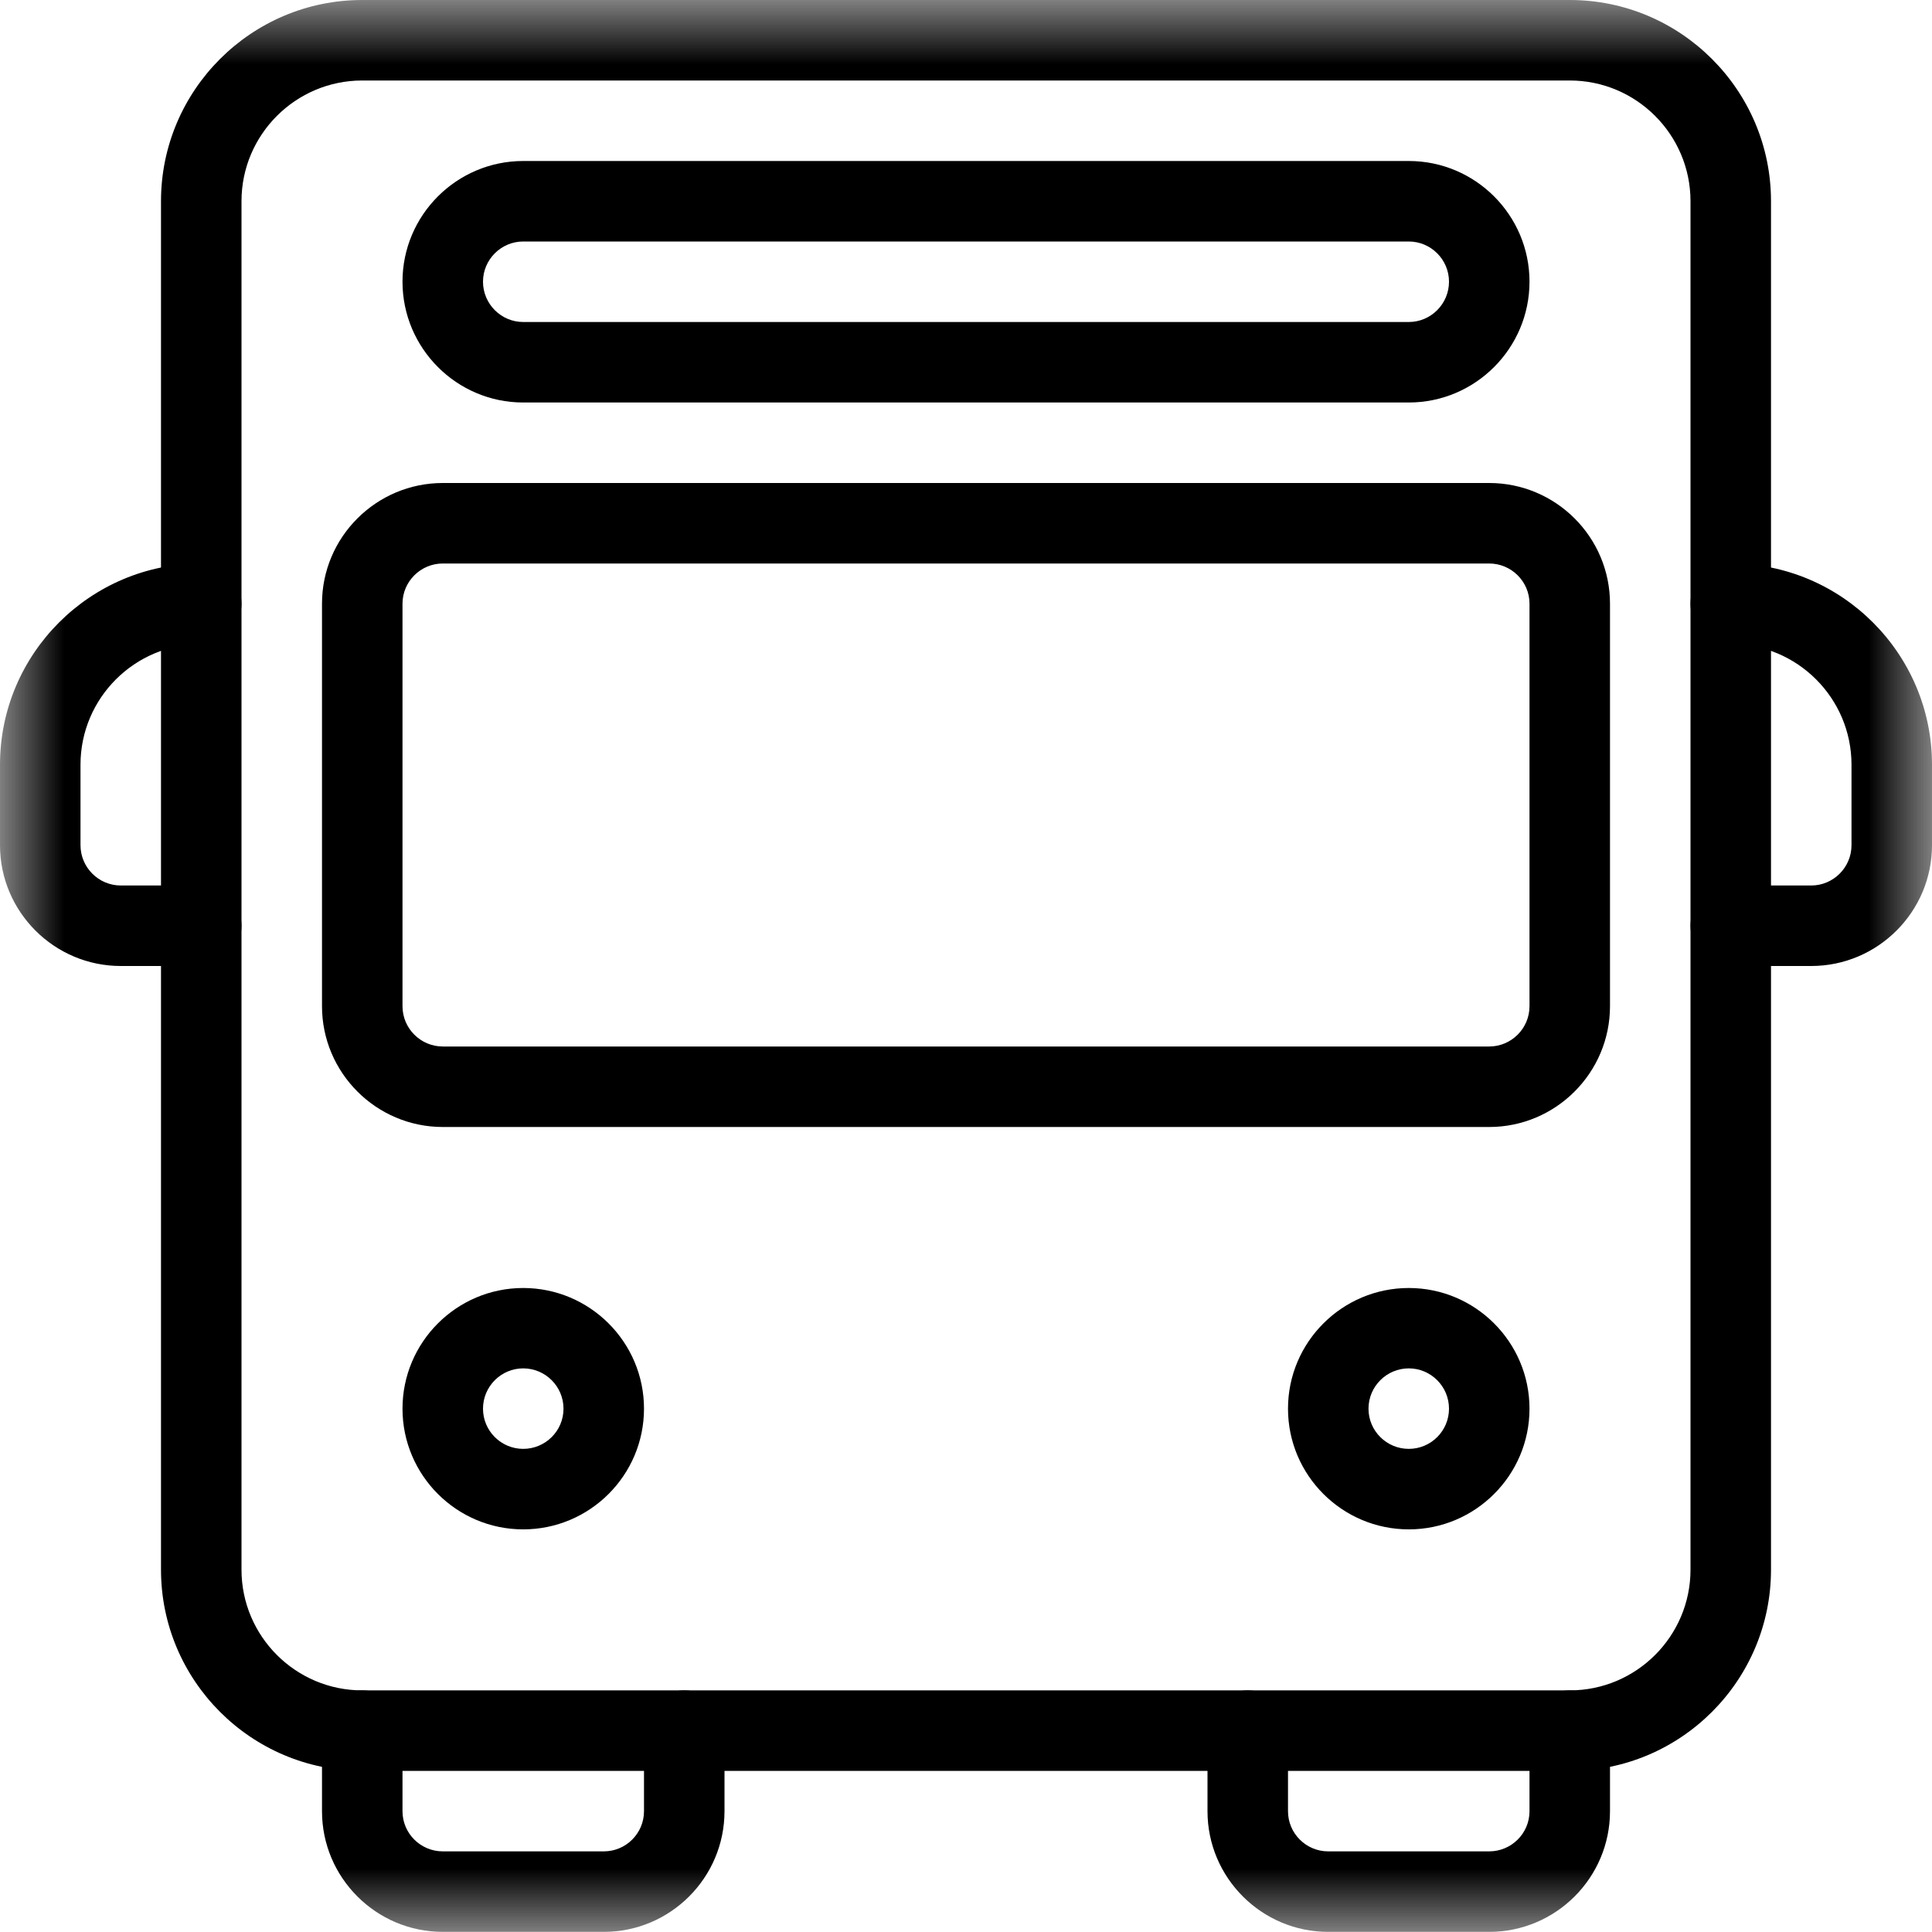 <svg width="15" height="15" viewBox="0 0 15 15" fill="none" xmlns="http://www.w3.org/2000/svg">
<mask id="mask0_761_1821" style="mask-type:luminance" maskUnits="userSpaceOnUse" x="0" y="0" width="15" height="15">
<path d="M0 0H15V15H0V0Z" fill="white"/>
</mask>
<g mask="url(#mask0_761_1821)">
<path d="M12.188 13.749H2.812C1.951 13.749 1.25 13.048 1.25 12.187V1.562C1.25 0.701 1.951 -0 2.812 -0H12.188C13.049 -0 13.75 0.701 13.75 1.562V12.187C13.75 13.048 13.049 13.749 12.188 13.749ZM2.812 0.625C2.296 0.625 1.875 1.045 1.875 1.562V12.187C1.875 12.704 2.296 13.124 2.812 13.124H12.188C12.704 13.124 13.125 12.704 13.125 12.187V1.562C13.125 1.045 12.704 0.625 12.188 0.625H2.812Z" fill="black"/>
<path d="M1.562 7.5H0.938C0.421 7.5 0 7.079 0 6.562V5.937C0 5.076 0.701 4.375 1.562 4.375C1.735 4.375 1.875 4.515 1.875 4.687C1.875 4.86 1.735 5 1.562 5C1.046 5 0.625 5.42 0.625 5.937V6.562C0.625 6.735 0.766 6.875 0.938 6.875H1.562C1.735 6.875 1.875 7.015 1.875 7.187C1.875 7.36 1.735 7.5 1.562 7.5Z" fill="black"/>
<path d="M14.062 7.5H13.438C13.265 7.5 13.125 7.36 13.125 7.187C13.125 7.015 13.265 6.875 13.438 6.875H14.062C14.234 6.875 14.375 6.735 14.375 6.562V5.937C14.375 5.42 13.954 5 13.438 5C13.265 5 13.125 4.86 13.125 4.687C13.125 4.515 13.265 4.375 13.438 4.375C14.299 4.375 15 5.076 15 5.937V6.562C15 7.079 14.579 7.5 14.062 7.5Z" fill="black"/>
<path d="M4.062 11.874C3.546 11.874 3.125 11.454 3.125 10.937C3.125 10.42 3.546 10 4.062 10C4.579 10 5 10.42 5 10.937C5 11.454 4.579 11.874 4.062 11.874ZM4.062 10.624C3.891 10.624 3.75 10.764 3.75 10.937C3.75 11.11 3.891 11.249 4.062 11.249C4.234 11.249 4.375 11.11 4.375 10.937C4.375 10.764 4.234 10.624 4.062 10.624Z" fill="black"/>
<path d="M10.938 11.874C10.421 11.874 10 11.454 10 10.937C10 10.42 10.421 10 10.938 10C11.454 10 11.875 10.42 11.875 10.937C11.875 11.454 11.454 11.874 10.938 11.874ZM10.938 10.624C10.766 10.624 10.625 10.764 10.625 10.937C10.625 11.11 10.766 11.249 10.938 11.249C11.109 11.249 11.25 11.11 11.25 10.937C11.25 10.764 11.109 10.624 10.938 10.624Z" fill="black"/>
<path d="M4.688 14.999H3.438C2.921 14.999 2.5 14.579 2.5 14.062V13.437C2.5 13.264 2.64 13.124 2.812 13.124C2.985 13.124 3.125 13.264 3.125 13.437V14.062C3.125 14.235 3.266 14.374 3.438 14.374H4.688C4.859 14.374 5 14.235 5 14.062V13.437C5 13.264 5.14 13.124 5.312 13.124C5.485 13.124 5.625 13.264 5.625 13.437V14.062C5.625 14.579 5.204 14.999 4.688 14.999Z" fill="black"/>
<path d="M11.562 14.999H10.312C9.796 14.999 9.375 14.579 9.375 14.062V13.437C9.375 13.264 9.515 13.124 9.688 13.124C9.86 13.124 10 13.264 10 13.437V14.062C10 14.235 10.141 14.374 10.312 14.374H11.562C11.734 14.374 11.875 14.235 11.875 14.062V13.437C11.875 13.264 12.015 13.124 12.188 13.124C12.36 13.124 12.5 13.264 12.5 13.437V14.062C12.5 14.579 12.079 14.999 11.562 14.999Z" fill="black"/>
<path d="M10.938 3.125H4.062C3.546 3.125 3.125 2.704 3.125 2.187C3.125 1.67 3.546 1.25 4.062 1.25H10.938C11.454 1.25 11.875 1.67 11.875 2.187C11.875 2.704 11.454 3.125 10.938 3.125ZM4.062 1.875C3.891 1.875 3.75 2.015 3.75 2.187C3.75 2.36 3.891 2.5 4.062 2.5H10.938C11.109 2.5 11.25 2.36 11.25 2.187C11.25 2.015 11.109 1.875 10.938 1.875H4.062Z" fill="black"/>
<path d="M11.562 8.75H3.438C2.921 8.75 2.5 8.329 2.5 7.812V4.687C2.5 4.17 2.921 3.75 3.438 3.75H11.562C12.079 3.75 12.5 4.17 12.5 4.687V7.812C12.5 8.329 12.079 8.75 11.562 8.75ZM3.438 4.375C3.266 4.375 3.125 4.515 3.125 4.687V7.812C3.125 7.985 3.266 8.125 3.438 8.125H11.562C11.734 8.125 11.875 7.985 11.875 7.812V4.687C11.875 4.515 11.734 4.375 11.562 4.375H3.438Z" fill="black"/>
</g>
</svg>
